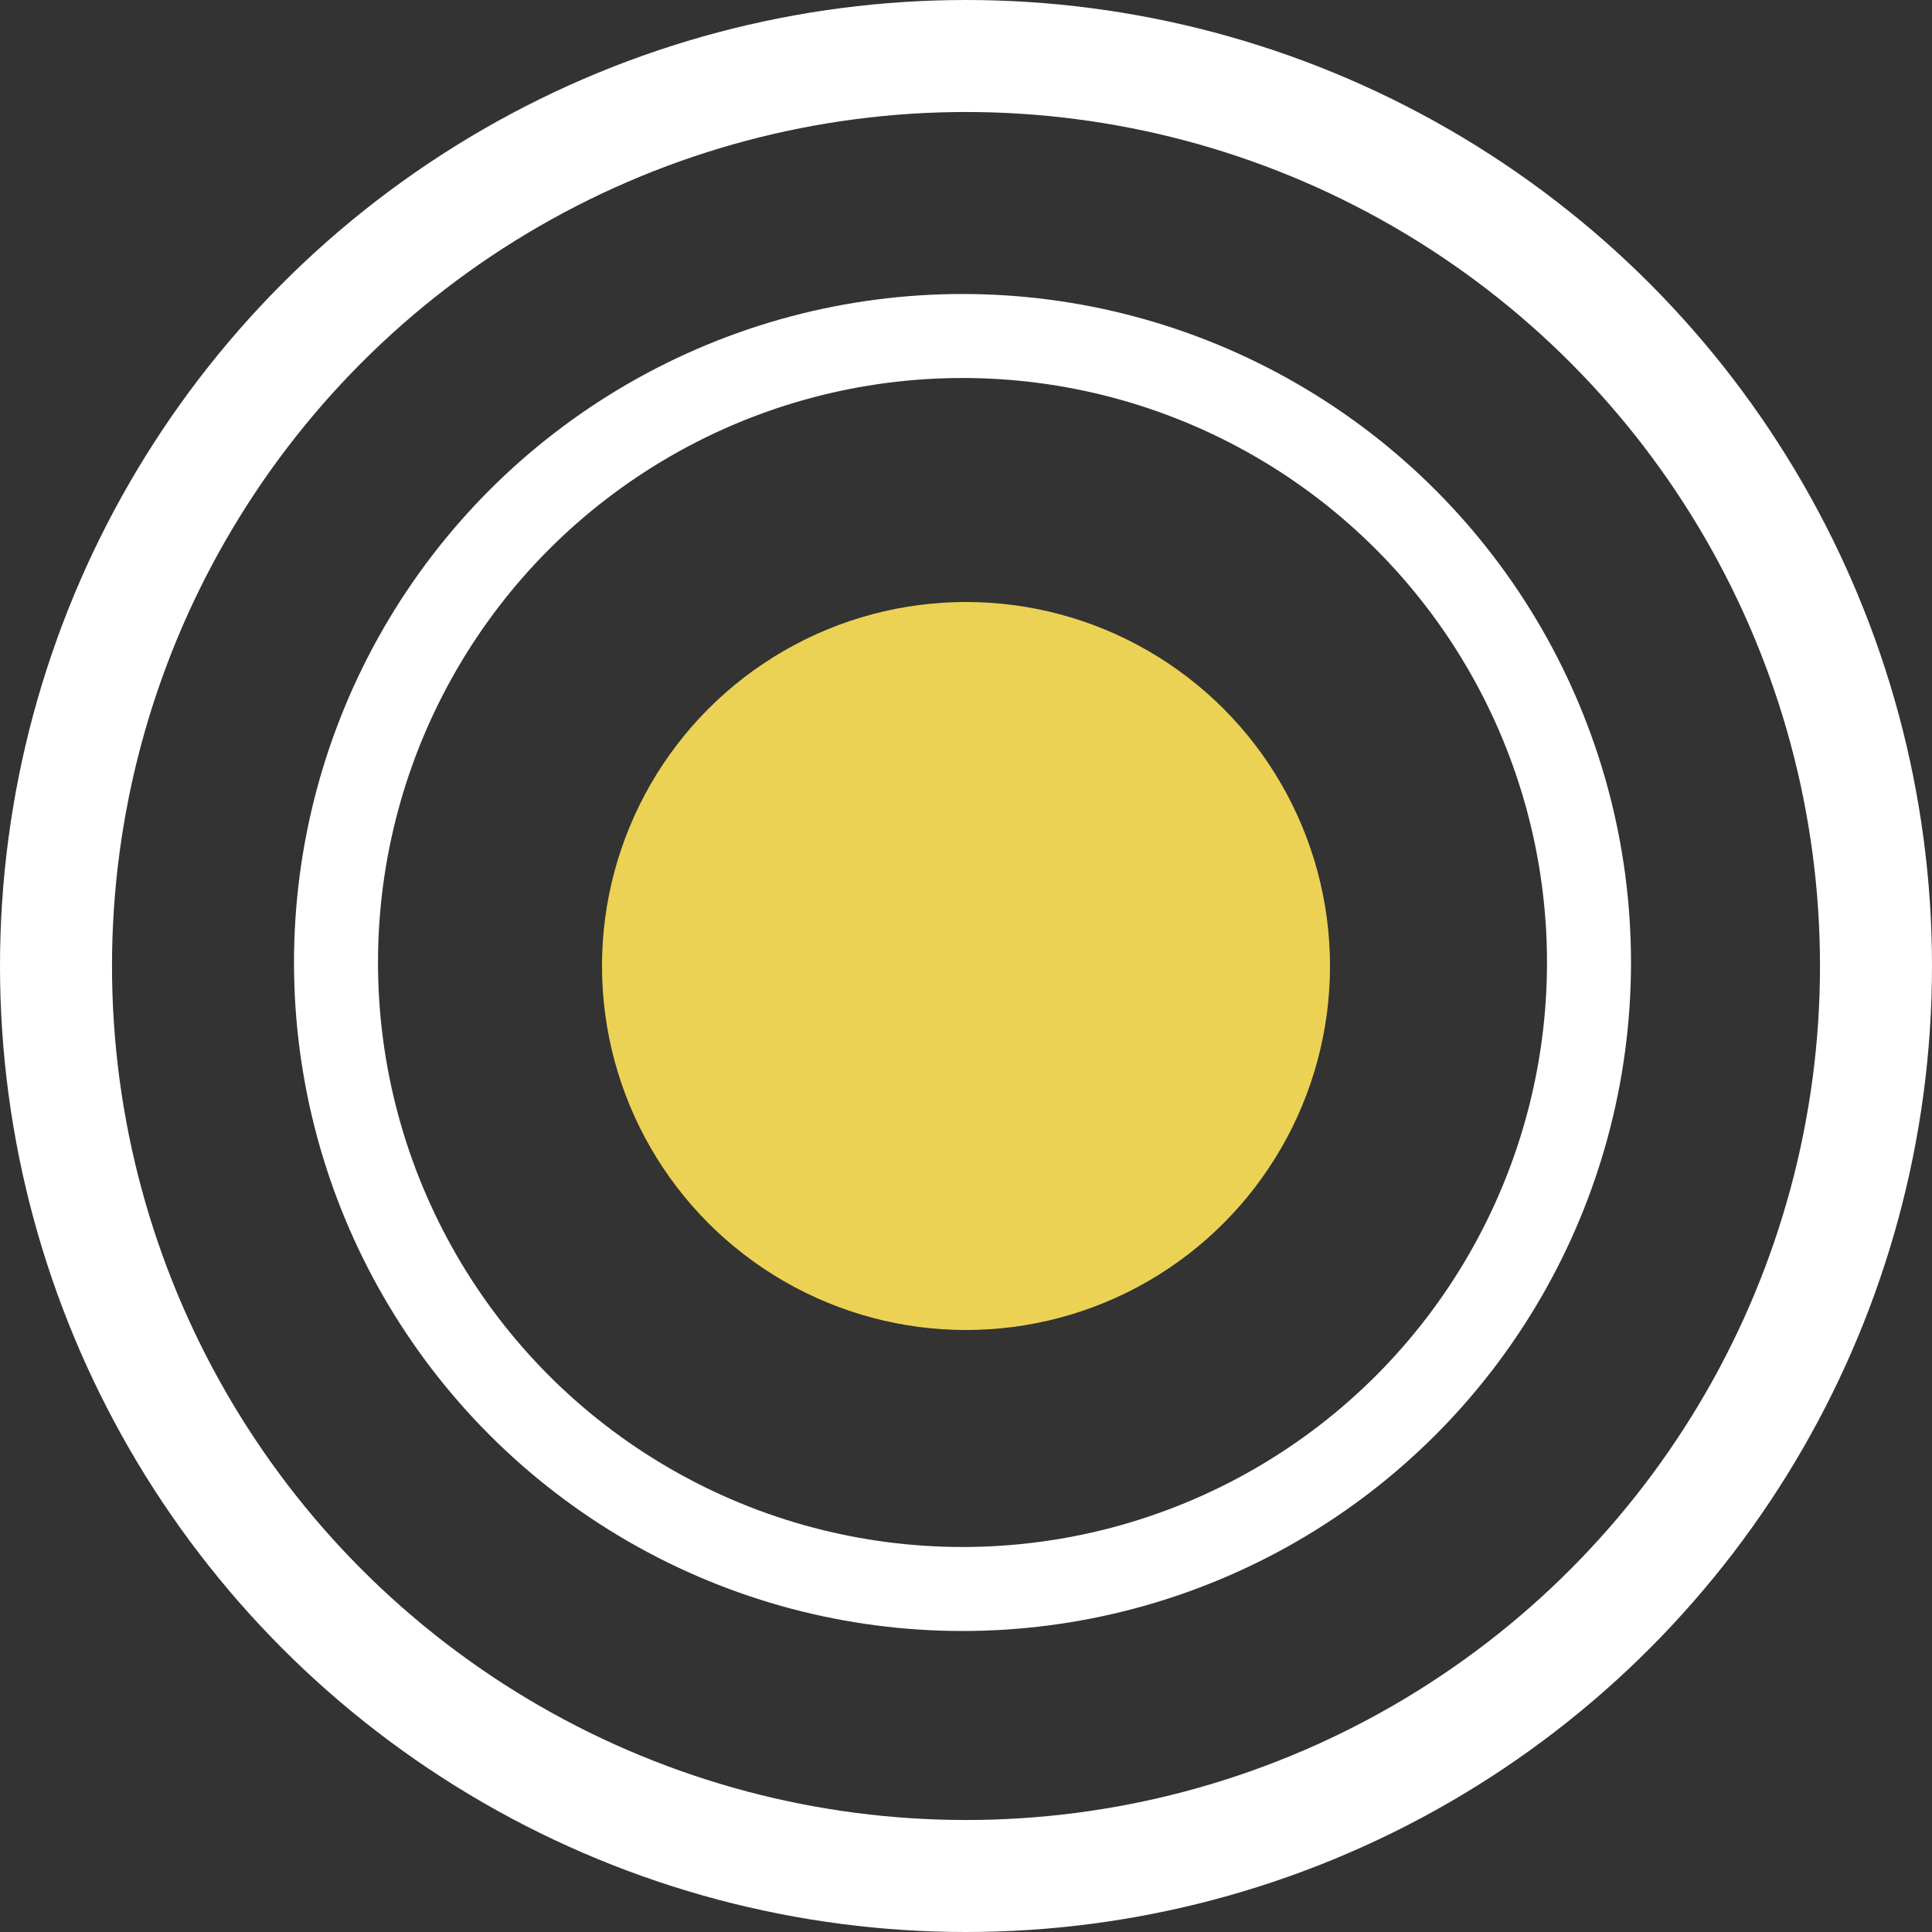 <svg width="276" height="276" viewBox="0 0 276 276" fill="none" xmlns="http://www.w3.org/2000/svg">
<rect x="0" y="0" width="276" height="276" fill="#333333" stroke="none"/>
<circle cx="138" cy="138" r="130" stroke="white" stroke-width="16"/>
<circle cx="137.5" cy="137.5" r="89.5" stroke="white" stroke-width="12"/>
<circle cx="138" cy="138" r="52" fill="#ECD254"/>
</svg>



